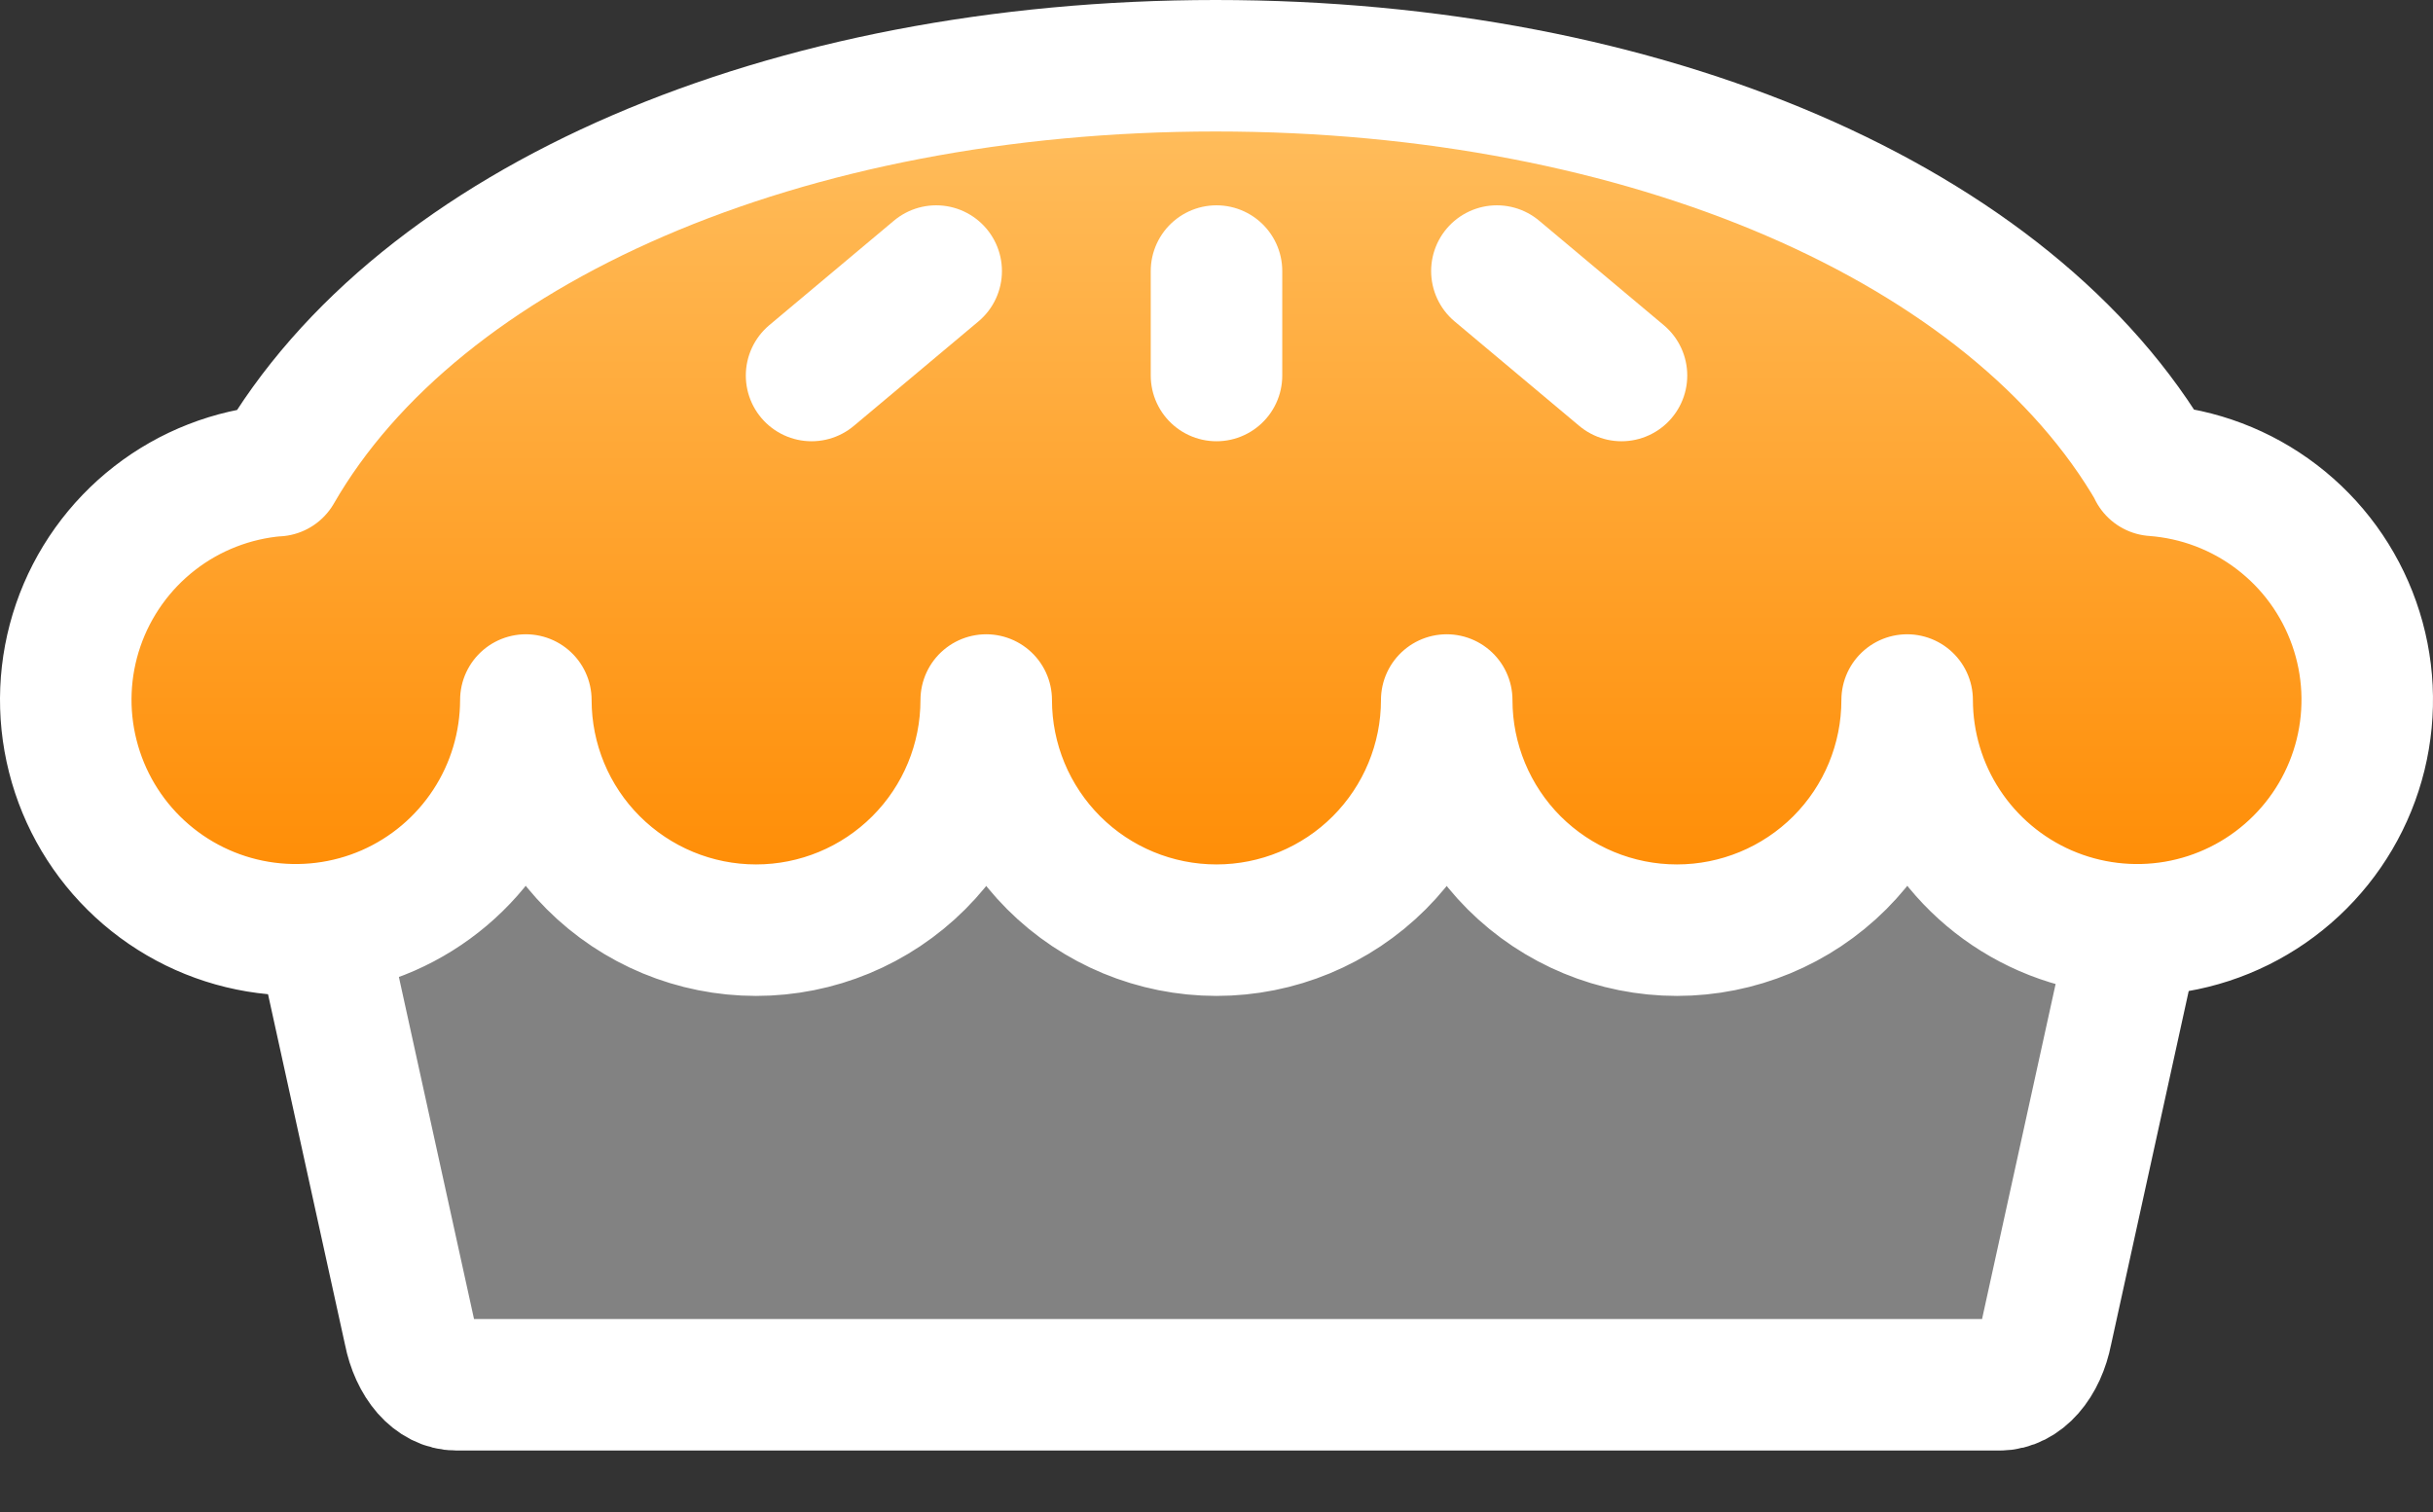 <svg width="37" height="23" viewBox="0 0 37 23" fill="none" xmlns="http://www.w3.org/2000/svg">
<rect x="0" y="0" width="37" height="23" fill="#333333" stroke="none"/>
<path d="M4.15 10.798L6.226 20.251C6.272 20.486 6.367 20.692 6.495 20.839C6.624 20.985 6.78 21.064 6.94 21.064H30.412C30.572 21.064 30.728 20.985 30.856 20.839C30.985 20.692 31.079 20.486 31.125 20.251L33.2 10.798" fill="#828282"/>
<path d="M4.15 10.798L6.226 20.251C6.272 20.486 6.367 20.692 6.495 20.839C6.624 20.985 6.78 21.064 6.94 21.064H30.412C30.572 21.064 30.728 20.985 30.856 20.839C30.985 20.692 31.079 20.486 31.125 20.251L33.2 10.798" stroke="white" stroke-width="2" stroke-linecap="round" stroke-linejoin="round"/>
<path d="M4.211 7.16C6.375 3.403 11.952 1 18.488 1C25.024 1 30.595 3.401 32.761 7.155H32.755C33.434 7.205 34.084 7.451 34.625 7.865C35.166 8.278 35.575 8.84 35.801 9.483C36.028 10.125 36.061 10.819 35.899 11.48C35.736 12.142 35.384 12.741 34.885 13.205C34.387 13.669 33.764 13.978 33.093 14.093C32.422 14.208 31.731 14.124 31.107 13.853C30.482 13.581 29.951 13.133 29.577 12.564C29.203 11.995 29.004 11.329 29.003 10.648C29.003 11.576 28.635 12.467 27.978 13.124C27.321 13.78 26.431 14.149 25.502 14.149C24.574 14.149 23.683 13.78 23.026 13.124C22.37 12.467 22.001 11.576 22.001 10.648C22.001 11.576 21.632 12.467 20.975 13.124C20.319 13.78 19.428 14.149 18.5 14.149C17.571 14.149 16.68 13.78 16.024 13.124C15.367 12.467 14.998 11.576 14.998 10.648C14.998 11.576 14.63 12.467 13.973 13.123C13.316 13.78 12.426 14.149 11.498 14.149C10.569 14.149 9.679 13.78 9.022 13.123C8.365 12.467 7.997 11.576 7.997 10.648C7.996 11.327 7.798 11.992 7.425 12.561C7.053 13.129 6.524 13.577 5.901 13.85C5.279 14.122 4.59 14.207 3.92 14.095C3.25 13.983 2.627 13.678 2.127 13.217C1.628 12.757 1.273 12.161 1.107 11.502C0.94 10.843 0.969 10.15 1.19 9.507C1.411 8.865 1.815 8.3 2.351 7.883C2.887 7.466 3.534 7.214 4.211 7.158V7.16Z" fill="url(#paint0_linear_184_5)" stroke="white" stroke-width="2" stroke-linecap="round" stroke-linejoin="round"/>
<path d="M18.5 4.123V5.712" stroke="white" stroke-width="2" stroke-linecap="round" stroke-linejoin="round"/>
<path d="M14.237 4.123L12.342 5.712" stroke="white" stroke-width="2" stroke-linecap="round" stroke-linejoin="round"/>
<path d="M22.764 4.123L24.659 5.712" stroke="white" stroke-width="2" stroke-linecap="round" stroke-linejoin="round"/>
<defs>
<linearGradient id="paint0_linear_184_5" x1="18.5" y1="1" x2="18.5" y2="14.149" gradientUnits="userSpaceOnUse">
<stop stop-color="#FFC062"/>
<stop offset="1" stop-color="#FF8A00"/>
</linearGradient>
</defs>
</svg>
